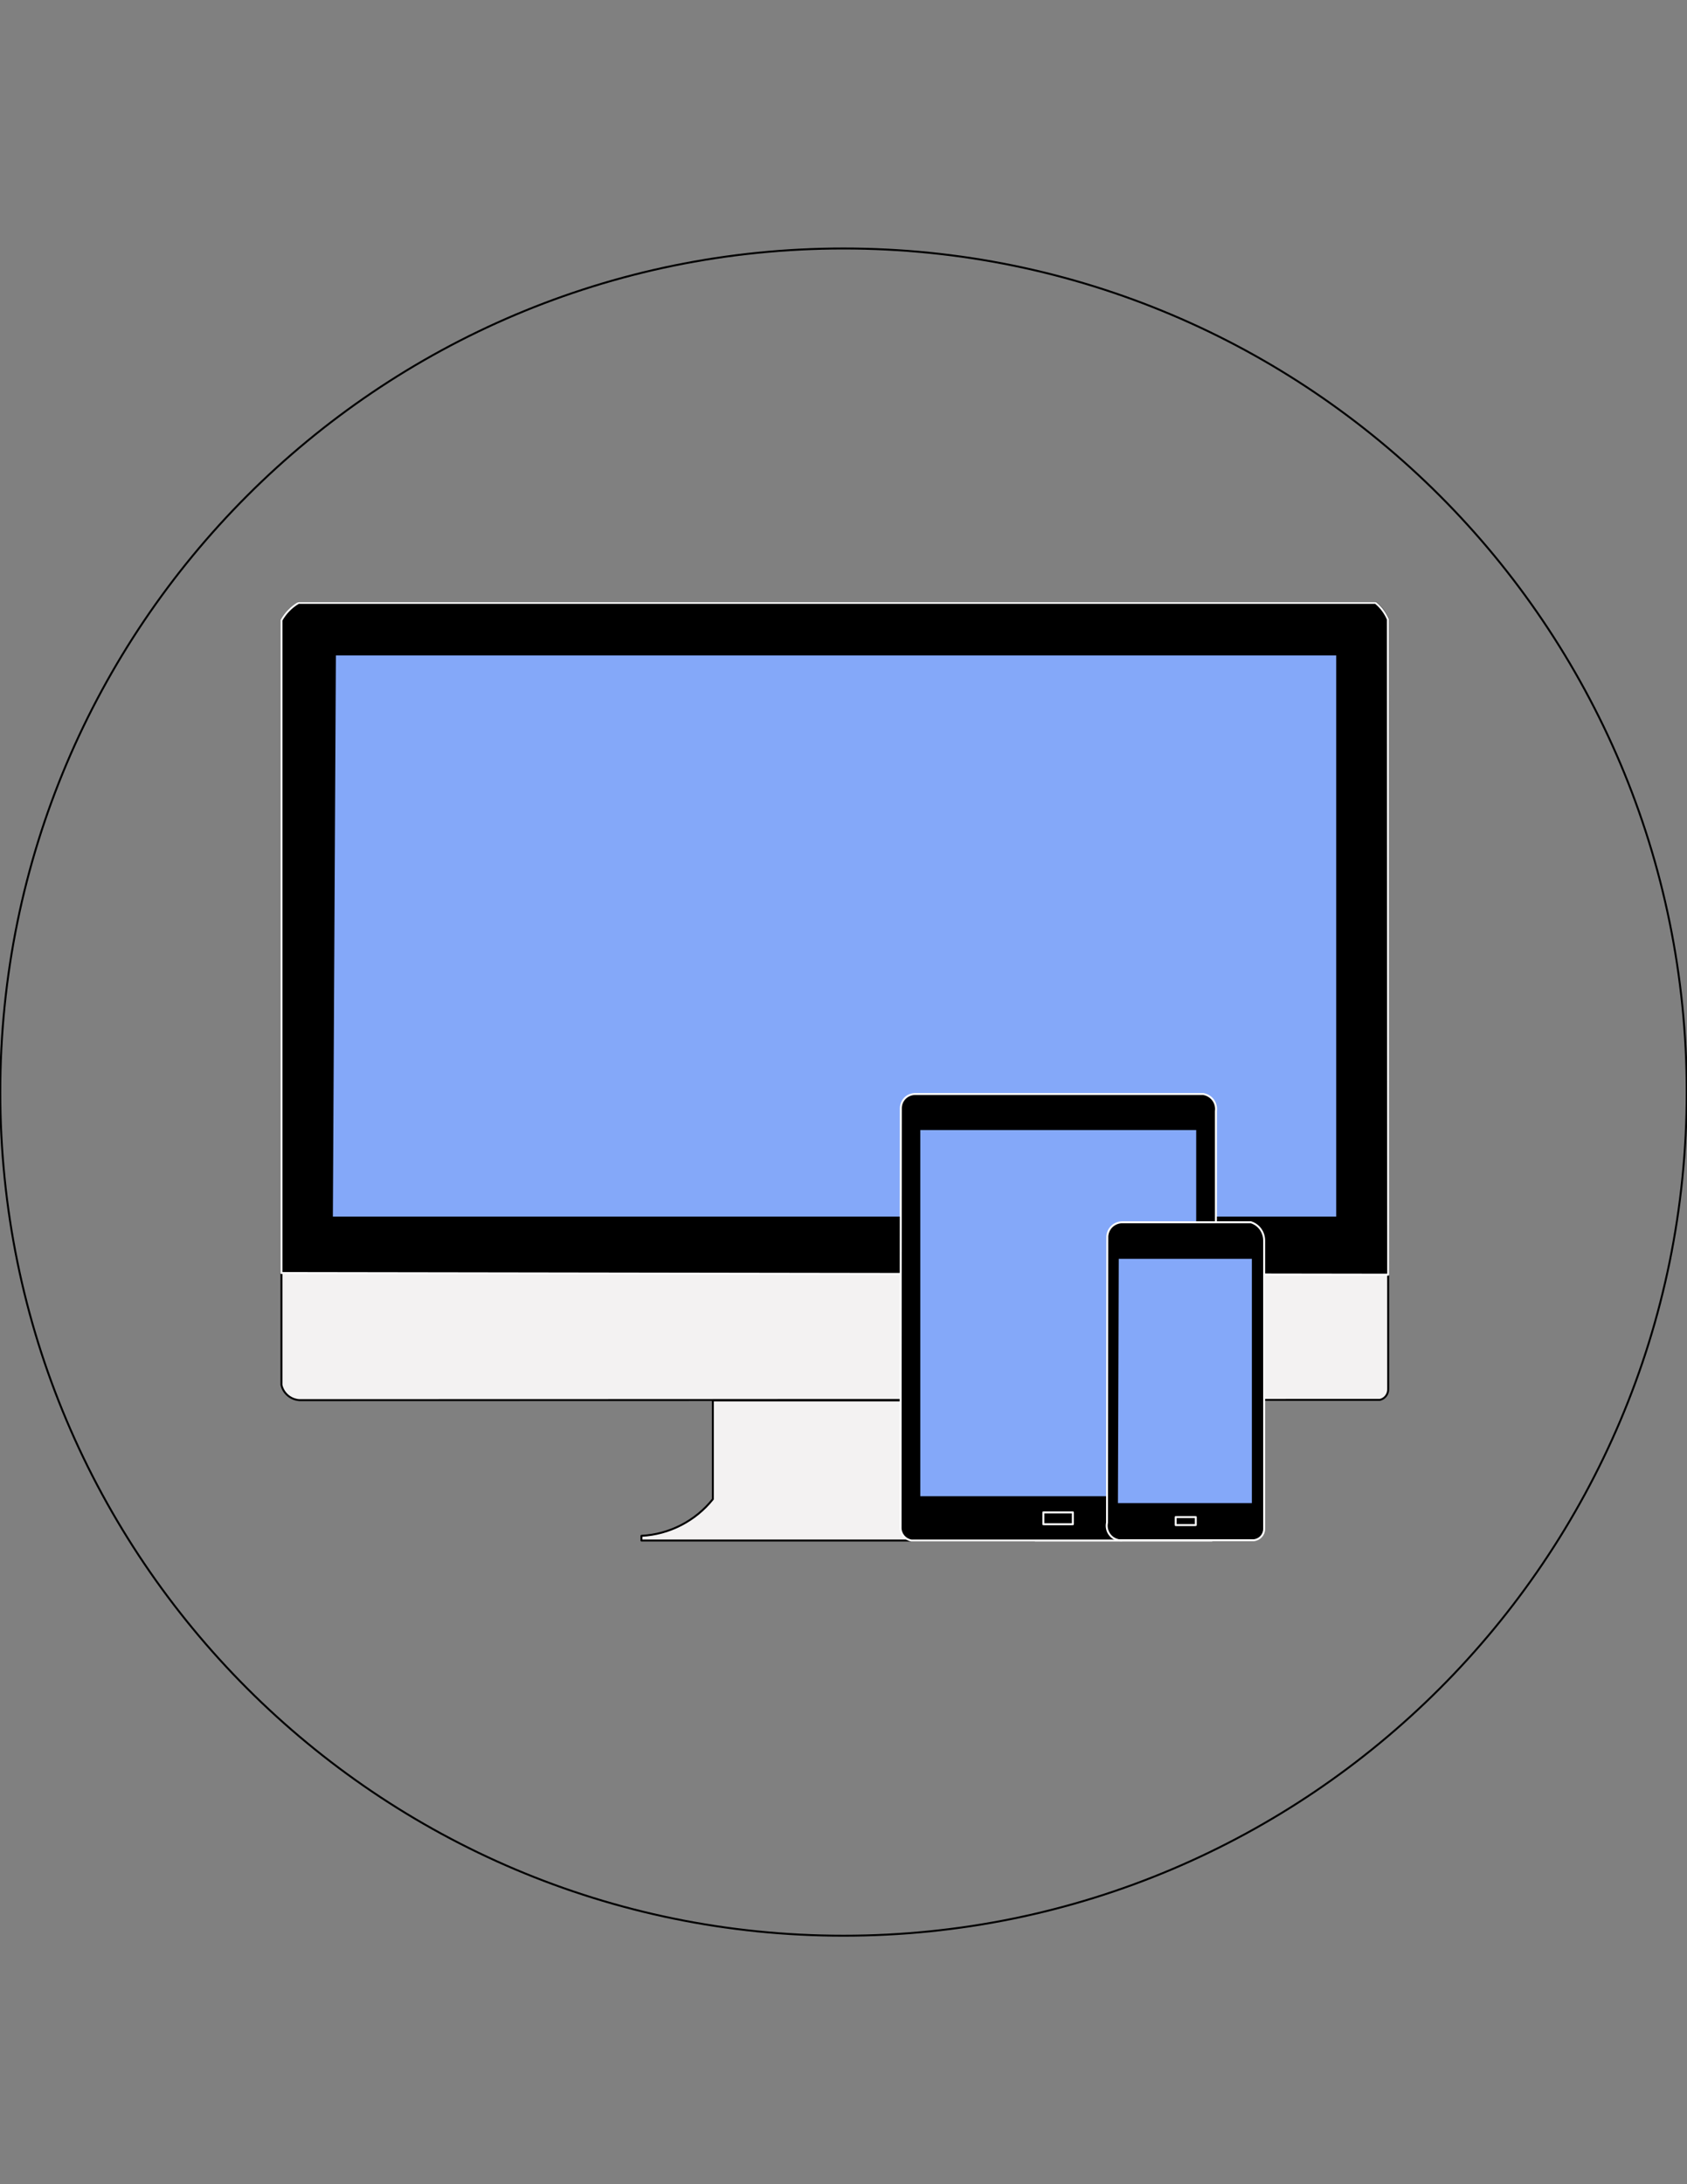 <?xml version="1.0" encoding="utf-8"?>
<!-- Generator: Adobe Illustrator 21.0.0, SVG Export Plug-In . SVG Version: 6.00 Build 0)  -->
<svg version="1.1" xmlns="http://www.w3.org/2000/svg" xmlns:xlink="http://www.w3.org/1999/xlink" x="0px" y="0px"
	 viewBox="0 0 612 792" style="enable-background:new 0 0 612 792;" xml:space="preserve">
<rect x="0" y="0" width="612" height="792" fill="#808080" stroke="none"/>
<style type="text/css">
	.st0{fill:none;stroke:#000000;stroke-width:0.709;stroke-linecap:round;stroke-linejoin:round;stroke-miterlimit:10;}
	.screen{fill:#84a8f9;}
	.screen-border{fill:black; stroke:white;}
	.device-border{stroke:white;}
	.screen-support{fill: #f3f2f2;}
	.button{stroke:white;}
</style>
<g id="Monitor">
	<g id="LWPOLYLINE">
		<line class="st0" x1="499" y1="218.6" x2="108.3" y2="218.6"/>
	</g>
	<g id="LWPOLYLINE_1_">
		<path class="st0 screen-support" d="M108.3,218.6c-2.6,1.5-4.7,3.7-6.2,6.3v277.3c0.7,3.1,3.4,5.3,6.5,5.5l378-0.1h14c1.8-0.4,3.1-2.1,3-4
			l-0.1-279.1c-1-2.4-2.5-4.4-4.5-6H108.3z"/>
	</g>

	<g id="LWPOLYLINE_3_">
		<path class="st0 screen-border" d="M108.8,218.6H499c2,1.6,3.5,3.7,4.5,6l0.1,237.6l-401.5-0.6V224.9c1.5-2.6,3.6-4.8,6.2-6.3H108.8z"/>
	</g>
	<g id="LWPOLYLINE_2_">
		<polygon class="st0 screen" points="120.4,441.5 485.1,441.5 485.1,237.3 121.5,237.3">
			<set id="m_show" attributeName="visibility" attributeType="CSS" to="visible" begin="0s; c_show.end" dur="1s" fill="freeze"/>
    		<set id="m_hide" attributeName="visibility" attributeType="CSS" to="hidden" begin="m_show.end" dur="1s" fill="freeze"/>
		</polygon>
	</g>
	<g id="LWPOLYLINE_13_">
		<path class="st0 screen-support" d="M258.6,507.8l90.8,0v35.8c6.4,7.9,15.8,12.8,25.9,13.3v1.7H232.7v-1.7c10.1-0.5,19.6-5.4,25.9-13.3V507.8z"/>
	</g>
</g>
<g id="Tablet">
	<g id="LWPOLYLINE_7_">
		<path class="st0 screen-border" d="M326.8,401.9c0-2.8,2.1-5,4.9-5.2h104.8c3,0.5,5,3.2,4.6,6.2c0,0,0,40.3,0,40.3v113.4c0,0.9-0.6,1.7-1.5,2
			h-109c-2.2-0.4-3.9-2.3-3.9-4.6L326.8,401.9"/>
	</g>
	<g id="LWPOLYLINE_8_">
		<polyline class="st0 screen" points="333.5,409.4 434.3,409.4 434.3,542.9 333.5,542.9 333.5,409.4">
			<set id="t_show" attributeName="visibility" attributeType="CSS" to="visible" begin="0s; m_show.end" dur="1s" fill="freeze"/>
    		<set id="t_hide" attributeName="visibility" attributeType="CSS" to="hidden" begin="t_show.end" dur="1s" fill="freeze"/>
		</polyline>
	</g>
	<g id="LWPOLYLINE_9_">
		<polyline class="st0 button" points="378.6,548.4 389.2,548.4 389.2,552.7 378.5,552.7 378.5,548.4"/>
	</g>
</g>
<g id="Celular">
	<g id="LWPOLYLINE_11_">
		<path class="st0 screen-border" d="M407.5,558.5c-0.7,0.1-1.4,0.1-2-0.1c-2.8-0.7-4.5-3.5-3.9-6.3c0,0,0.1-103.4,0.1-103.4c0-0.1,0-0.3,0-0.4
			c0.2-3,2.7-5.2,5.7-5.1l46.4,0c2.9,0.9,4.8,3.6,4.8,6.6c0,0,0,104.6,0,104.6c0,2.1-1.6,3.9-3.8,4.1h-48.9"/>
	</g>
	<g id="LWPOLYLINE_12_">
		<polyline class="st0 screen" points="405.5,456.1 454.5,456.1 454.5,545.4 405.2,545.4 405.5,456.1">
			<set id="c_show" attributeName="visibility" attributeType="CSS" to="visible" begin="0s; t_show.end" dur="1s" fill="freeze"/>
    		<set id="c_hide" attributeName="visibility" attributeType="CSS" to="hidden" begin="c_show.end" dur="1s" fill="freeze"/>
		</polyline>
	</g>
	<g id="LWPOLYLINE_10_">
		<polyline class="st0 button" points="426.5,550.1 433.8,550.1 433.8,553 426.5,553 426.5,550.1 		"/>
	</g>
</g>
<g id="Circulo">
	<g id="CIRCLE">
		<path class="st0" d="M0.1,396C0.1,227.1,137.1,90.1,306,90.1S611.9,227.1,611.9,396S474.9,701.9,306,701.9S0.1,564.9,0.1,396
			L0.1,396z"/>
	</g>
</g>
</svg>
